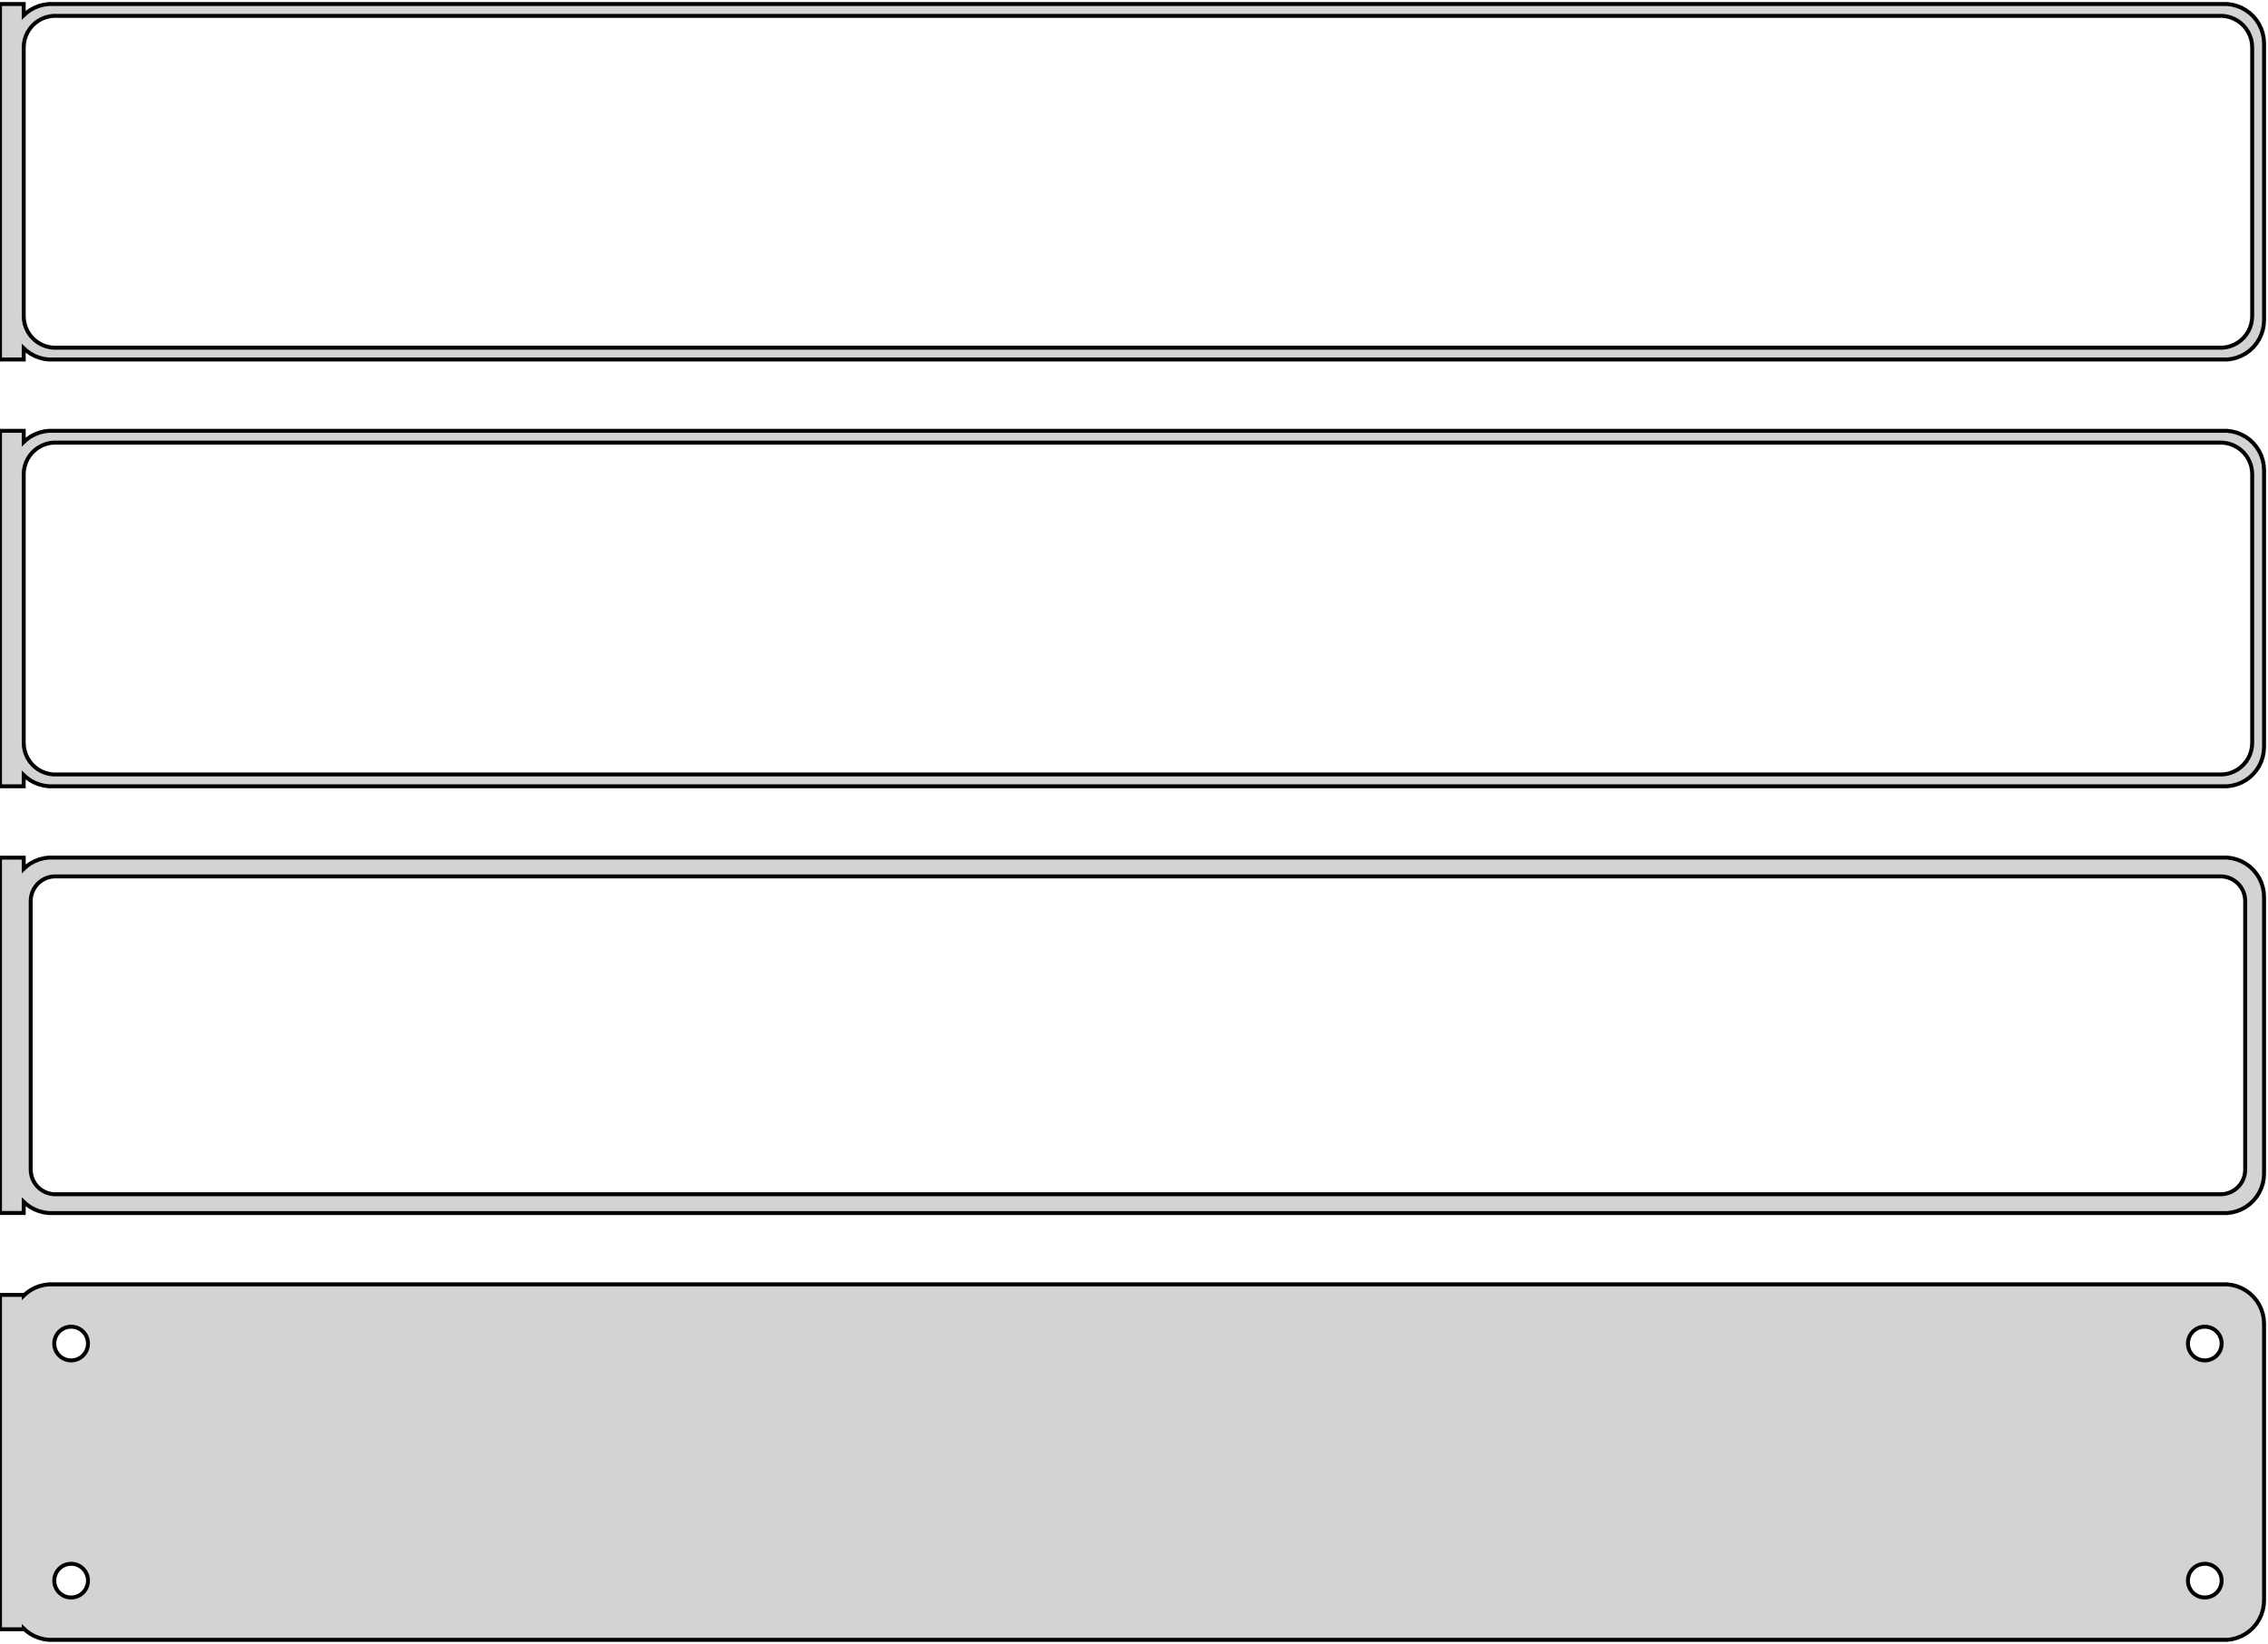 <?xml version="1.0" standalone="no"?>
<!DOCTYPE svg PUBLIC "-//W3C//DTD SVG 1.1//EN" "http://www.w3.org/Graphics/SVG/1.1/DTD/svg11.dtd">
<svg width="287mm" height="208mm" viewBox="-144 -401 287 208" xmlns="http://www.w3.org/2000/svg" version="1.1">
<title>OpenSCAD Model</title>
<path d="
M -141,-356.941 L -140.687,-356.647 L -140.179,-356.278 L -139.629,-355.976 L -139.045,-355.745 L -138.437,-355.589
 L -137.814,-355.51 L 137.814,-355.51 L 138.437,-355.589 L 139.045,-355.745 L 139.629,-355.976 L 140.179,-356.278
 L 140.687,-356.647 L 141.145,-357.077 L 141.545,-357.561 L 141.882,-358.091 L 142.149,-358.659 L 142.343,-359.257
 L 142.461,-359.873 L 142.5,-360.5 L 142.5,-395.5 L 142.461,-396.127 L 142.343,-396.743 L 142.149,-397.341
 L 141.882,-397.909 L 141.545,-398.439 L 141.145,-398.923 L 140.687,-399.353 L 140.179,-399.722 L 139.629,-400.024
 L 139.045,-400.255 L 138.437,-400.411 L 137.814,-400.49 L -137.814,-400.49 L -138.437,-400.411 L -139.045,-400.255
 L -139.629,-400.024 L -140.179,-399.722 L -140.687,-399.353 L -141,-399.059 L -141,-400.49 L -144,-400.49
 L -144,-355.51 L -141,-355.51 z
M -137.251,-357.008 L -137.75,-357.071 L -138.236,-357.196 L -138.703,-357.381 L -139.143,-357.623 L -139.55,-357.918
 L -139.916,-358.262 L -140.236,-358.649 L -140.505,-359.073 L -140.719,-359.528 L -140.874,-360.005 L -140.968,-360.499
 L -141,-361 L -141,-395 L -140.968,-395.501 L -140.874,-395.995 L -140.719,-396.472 L -140.505,-396.927
 L -140.236,-397.351 L -139.916,-397.738 L -139.55,-398.082 L -139.143,-398.377 L -138.703,-398.619 L -138.236,-398.804
 L -137.75,-398.929 L -137.251,-398.992 L 137.251,-398.992 L 137.75,-398.929 L 138.236,-398.804 L 138.703,-398.619
 L 139.143,-398.377 L 139.55,-398.082 L 139.916,-397.738 L 140.236,-397.351 L 140.505,-396.927 L 140.719,-396.472
 L 140.874,-395.995 L 140.968,-395.501 L 141,-395 L 141,-361 L 140.968,-360.499 L 140.874,-360.005
 L 140.719,-359.528 L 140.505,-359.073 L 140.236,-358.649 L 139.916,-358.262 L 139.55,-357.918 L 139.143,-357.623
 L 138.703,-357.381 L 138.236,-357.196 L 137.75,-357.071 L 137.251,-357.008 z
M -141,-302.941 L -140.687,-302.647 L -140.179,-302.278 L -139.629,-301.976 L -139.045,-301.745 L -138.437,-301.589
 L -137.814,-301.51 L 137.814,-301.51 L 138.437,-301.589 L 139.045,-301.745 L 139.629,-301.976 L 140.179,-302.278
 L 140.687,-302.647 L 141.145,-303.077 L 141.545,-303.561 L 141.882,-304.091 L 142.149,-304.659 L 142.343,-305.257
 L 142.461,-305.873 L 142.5,-306.5 L 142.5,-341.5 L 142.461,-342.127 L 142.343,-342.743 L 142.149,-343.341
 L 141.882,-343.909 L 141.545,-344.439 L 141.145,-344.923 L 140.687,-345.353 L 140.179,-345.722 L 139.629,-346.024
 L 139.045,-346.255 L 138.437,-346.411 L 137.814,-346.49 L -137.814,-346.49 L -138.437,-346.411 L -139.045,-346.255
 L -139.629,-346.024 L -140.179,-345.722 L -140.687,-345.353 L -141,-345.059 L -141,-346.49 L -144,-346.49
 L -144,-301.51 L -141,-301.51 z
M -137.251,-303.008 L -137.75,-303.071 L -138.236,-303.196 L -138.703,-303.381 L -139.143,-303.623 L -139.55,-303.918
 L -139.916,-304.262 L -140.236,-304.649 L -140.505,-305.073 L -140.719,-305.528 L -140.874,-306.005 L -140.968,-306.499
 L -141,-307 L -141,-341 L -140.968,-341.501 L -140.874,-341.995 L -140.719,-342.472 L -140.505,-342.927
 L -140.236,-343.351 L -139.916,-343.738 L -139.55,-344.082 L -139.143,-344.377 L -138.703,-344.619 L -138.236,-344.804
 L -137.75,-344.929 L -137.251,-344.992 L 137.251,-344.992 L 137.75,-344.929 L 138.236,-344.804 L 138.703,-344.619
 L 139.143,-344.377 L 139.55,-344.082 L 139.916,-343.738 L 140.236,-343.351 L 140.505,-342.927 L 140.719,-342.472
 L 140.874,-341.995 L 140.968,-341.501 L 141,-341 L 141,-307 L 140.968,-306.499 L 140.874,-306.005
 L 140.719,-305.528 L 140.505,-305.073 L 140.236,-304.649 L 139.916,-304.262 L 139.55,-303.918 L 139.143,-303.623
 L 138.703,-303.381 L 138.236,-303.196 L 137.75,-303.071 L 137.251,-303.008 z
M 138.437,-247.589 L 139.045,-247.745 L 139.629,-247.976 L 140.179,-248.278 L 140.687,-248.647 L 141.145,-249.077
 L 141.545,-249.561 L 141.882,-250.091 L 142.149,-250.659 L 142.343,-251.257 L 142.461,-251.873 L 142.5,-252.5
 L 142.5,-287.5 L 142.461,-288.127 L 142.343,-288.743 L 142.149,-289.341 L 141.882,-289.909 L 141.545,-290.439
 L 141.145,-290.923 L 140.687,-291.353 L 140.179,-291.722 L 139.629,-292.024 L 139.045,-292.255 L 138.437,-292.411
 L 137.814,-292.49 L -137.814,-292.49 L -138.437,-292.411 L -139.045,-292.255 L -139.629,-292.024 L -140.179,-291.722
 L -140.687,-291.353 L -141,-291.059 L -141,-292.479 L -144,-292.479 L -144,-247.521 L -141,-247.521
 L -141,-248.941 L -140.687,-248.647 L -140.179,-248.278 L -139.629,-247.976 L -139.045,-247.745 L -138.437,-247.589
 L -137.814,-247.51 L 137.814,-247.51 z
M -137.195,-249.893 L -137.583,-249.942 L -137.962,-250.039 L -138.325,-250.183 L -138.668,-250.372 L -138.984,-250.601
 L -139.269,-250.869 L -139.518,-251.17 L -139.728,-251.5 L -139.894,-251.854 L -140.015,-252.226 L -140.088,-252.61
 L -140.113,-253 L -140.113,-287 L -140.088,-287.39 L -140.015,-287.774 L -139.894,-288.146 L -139.728,-288.5
 L -139.518,-288.83 L -139.269,-289.131 L -138.984,-289.399 L -138.668,-289.628 L -138.325,-289.817 L -137.962,-289.961
 L -137.583,-290.058 L -137.195,-290.107 L 137.195,-290.107 L 137.583,-290.058 L 137.962,-289.961 L 138.325,-289.817
 L 138.668,-289.628 L 138.984,-289.399 L 139.269,-289.131 L 139.518,-288.83 L 139.728,-288.5 L 139.894,-288.146
 L 140.015,-287.774 L 140.088,-287.39 L 140.113,-287 L 140.113,-253 L 140.088,-252.61 L 140.015,-252.226
 L 139.894,-251.854 L 139.728,-251.5 L 139.518,-251.17 L 139.269,-250.869 L 138.984,-250.601 L 138.668,-250.372
 L 138.325,-250.183 L 137.962,-250.039 L 137.583,-249.942 L 137.195,-249.893 z
M 138.437,-193.589 L 139.045,-193.745 L 139.629,-193.976 L 140.179,-194.278 L 140.687,-194.647 L 141.145,-195.077
 L 141.545,-195.561 L 141.882,-196.091 L 142.149,-196.659 L 142.343,-197.257 L 142.461,-197.873 L 142.5,-198.5
 L 142.5,-233.5 L 142.461,-234.127 L 142.343,-234.743 L 142.149,-235.341 L 141.882,-235.909 L 141.545,-236.439
 L 141.145,-236.923 L 140.687,-237.353 L 140.179,-237.722 L 139.629,-238.024 L 139.045,-238.255 L 138.437,-238.411
 L 137.814,-238.49 L -137.814,-238.49 L -138.437,-238.411 L -139.045,-238.255 L -139.629,-238.024 L -140.179,-237.722
 L -140.687,-237.353 L -141,-237.059 L -141,-237.153 L -144,-237.153 L -144,-194.847 L -141,-194.847
 L -141,-194.941 L -140.687,-194.647 L -140.179,-194.278 L -139.629,-193.976 L -139.045,-193.745 L -138.437,-193.589
 L -137.814,-193.51 L 137.814,-193.51 z
M -135.134,-228.869 L -135.4,-228.903 L -135.66,-228.969 L -135.909,-229.068 L -136.144,-229.197 L -136.361,-229.355
 L -136.557,-229.538 L -136.727,-229.745 L -136.871,-229.971 L -136.985,-230.214 L -137.068,-230.469 L -137.118,-230.732
 L -137.135,-231 L -137.118,-231.268 L -137.068,-231.531 L -136.985,-231.786 L -136.871,-232.029 L -136.727,-232.255
 L -136.557,-232.462 L -136.361,-232.645 L -136.144,-232.803 L -135.909,-232.932 L -135.66,-233.031 L -135.4,-233.097
 L -135.134,-233.131 L -134.866,-233.131 L -134.6,-233.097 L -134.34,-233.031 L -134.091,-232.932 L -133.856,-232.803
 L -133.639,-232.645 L -133.443,-232.462 L -133.273,-232.255 L -133.129,-232.029 L -133.015,-231.786 L -132.932,-231.531
 L -132.882,-231.268 L -132.865,-231 L -132.882,-230.732 L -132.932,-230.469 L -133.015,-230.214 L -133.129,-229.971
 L -133.273,-229.745 L -133.443,-229.538 L -133.639,-229.355 L -133.856,-229.197 L -134.091,-229.068 L -134.34,-228.969
 L -134.6,-228.903 L -134.866,-228.869 z
M 134.866,-228.869 L 134.6,-228.903 L 134.34,-228.969 L 134.091,-229.068 L 133.856,-229.197 L 133.639,-229.355
 L 133.443,-229.538 L 133.273,-229.745 L 133.129,-229.971 L 133.015,-230.214 L 132.932,-230.469 L 132.882,-230.732
 L 132.865,-231 L 132.882,-231.268 L 132.932,-231.531 L 133.015,-231.786 L 133.129,-232.029 L 133.273,-232.255
 L 133.443,-232.462 L 133.639,-232.645 L 133.856,-232.803 L 134.091,-232.932 L 134.34,-233.031 L 134.6,-233.097
 L 134.866,-233.131 L 135.134,-233.131 L 135.4,-233.097 L 135.66,-233.031 L 135.909,-232.932 L 136.144,-232.803
 L 136.361,-232.645 L 136.557,-232.462 L 136.727,-232.255 L 136.871,-232.029 L 136.985,-231.786 L 137.068,-231.531
 L 137.118,-231.268 L 137.135,-231 L 137.118,-230.732 L 137.068,-230.469 L 136.985,-230.214 L 136.871,-229.971
 L 136.727,-229.745 L 136.557,-229.538 L 136.361,-229.355 L 136.144,-229.197 L 135.909,-229.068 L 135.66,-228.969
 L 135.4,-228.903 L 135.134,-228.869 z
M -135.134,-198.869 L -135.4,-198.903 L -135.66,-198.969 L -135.909,-199.068 L -136.144,-199.197 L -136.361,-199.355
 L -136.557,-199.538 L -136.727,-199.745 L -136.871,-199.971 L -136.985,-200.214 L -137.068,-200.469 L -137.118,-200.732
 L -137.135,-201 L -137.118,-201.268 L -137.068,-201.531 L -136.985,-201.786 L -136.871,-202.029 L -136.727,-202.255
 L -136.557,-202.462 L -136.361,-202.645 L -136.144,-202.803 L -135.909,-202.932 L -135.66,-203.031 L -135.4,-203.097
 L -135.134,-203.131 L -134.866,-203.131 L -134.6,-203.097 L -134.34,-203.031 L -134.091,-202.932 L -133.856,-202.803
 L -133.639,-202.645 L -133.443,-202.462 L -133.273,-202.255 L -133.129,-202.029 L -133.015,-201.786 L -132.932,-201.531
 L -132.882,-201.268 L -132.865,-201 L -132.882,-200.732 L -132.932,-200.469 L -133.015,-200.214 L -133.129,-199.971
 L -133.273,-199.745 L -133.443,-199.538 L -133.639,-199.355 L -133.856,-199.197 L -134.091,-199.068 L -134.34,-198.969
 L -134.6,-198.903 L -134.866,-198.869 z
M 134.866,-198.869 L 134.6,-198.903 L 134.34,-198.969 L 134.091,-199.068 L 133.856,-199.197 L 133.639,-199.355
 L 133.443,-199.538 L 133.273,-199.745 L 133.129,-199.971 L 133.015,-200.214 L 132.932,-200.469 L 132.882,-200.732
 L 132.865,-201 L 132.882,-201.268 L 132.932,-201.531 L 133.015,-201.786 L 133.129,-202.029 L 133.273,-202.255
 L 133.443,-202.462 L 133.639,-202.645 L 133.856,-202.803 L 134.091,-202.932 L 134.34,-203.031 L 134.6,-203.097
 L 134.866,-203.131 L 135.134,-203.131 L 135.4,-203.097 L 135.66,-203.031 L 135.909,-202.932 L 136.144,-202.803
 L 136.361,-202.645 L 136.557,-202.462 L 136.727,-202.255 L 136.871,-202.029 L 136.985,-201.786 L 137.068,-201.531
 L 137.118,-201.268 L 137.135,-201 L 137.118,-200.732 L 137.068,-200.469 L 136.985,-200.214 L 136.871,-199.971
 L 136.727,-199.745 L 136.557,-199.538 L 136.361,-199.355 L 136.144,-199.197 L 135.909,-199.068 L 135.66,-198.969
 L 135.4,-198.903 L 135.134,-198.869 z
" stroke="black" fill="lightgray" stroke-width="0.5"/>
</svg>
